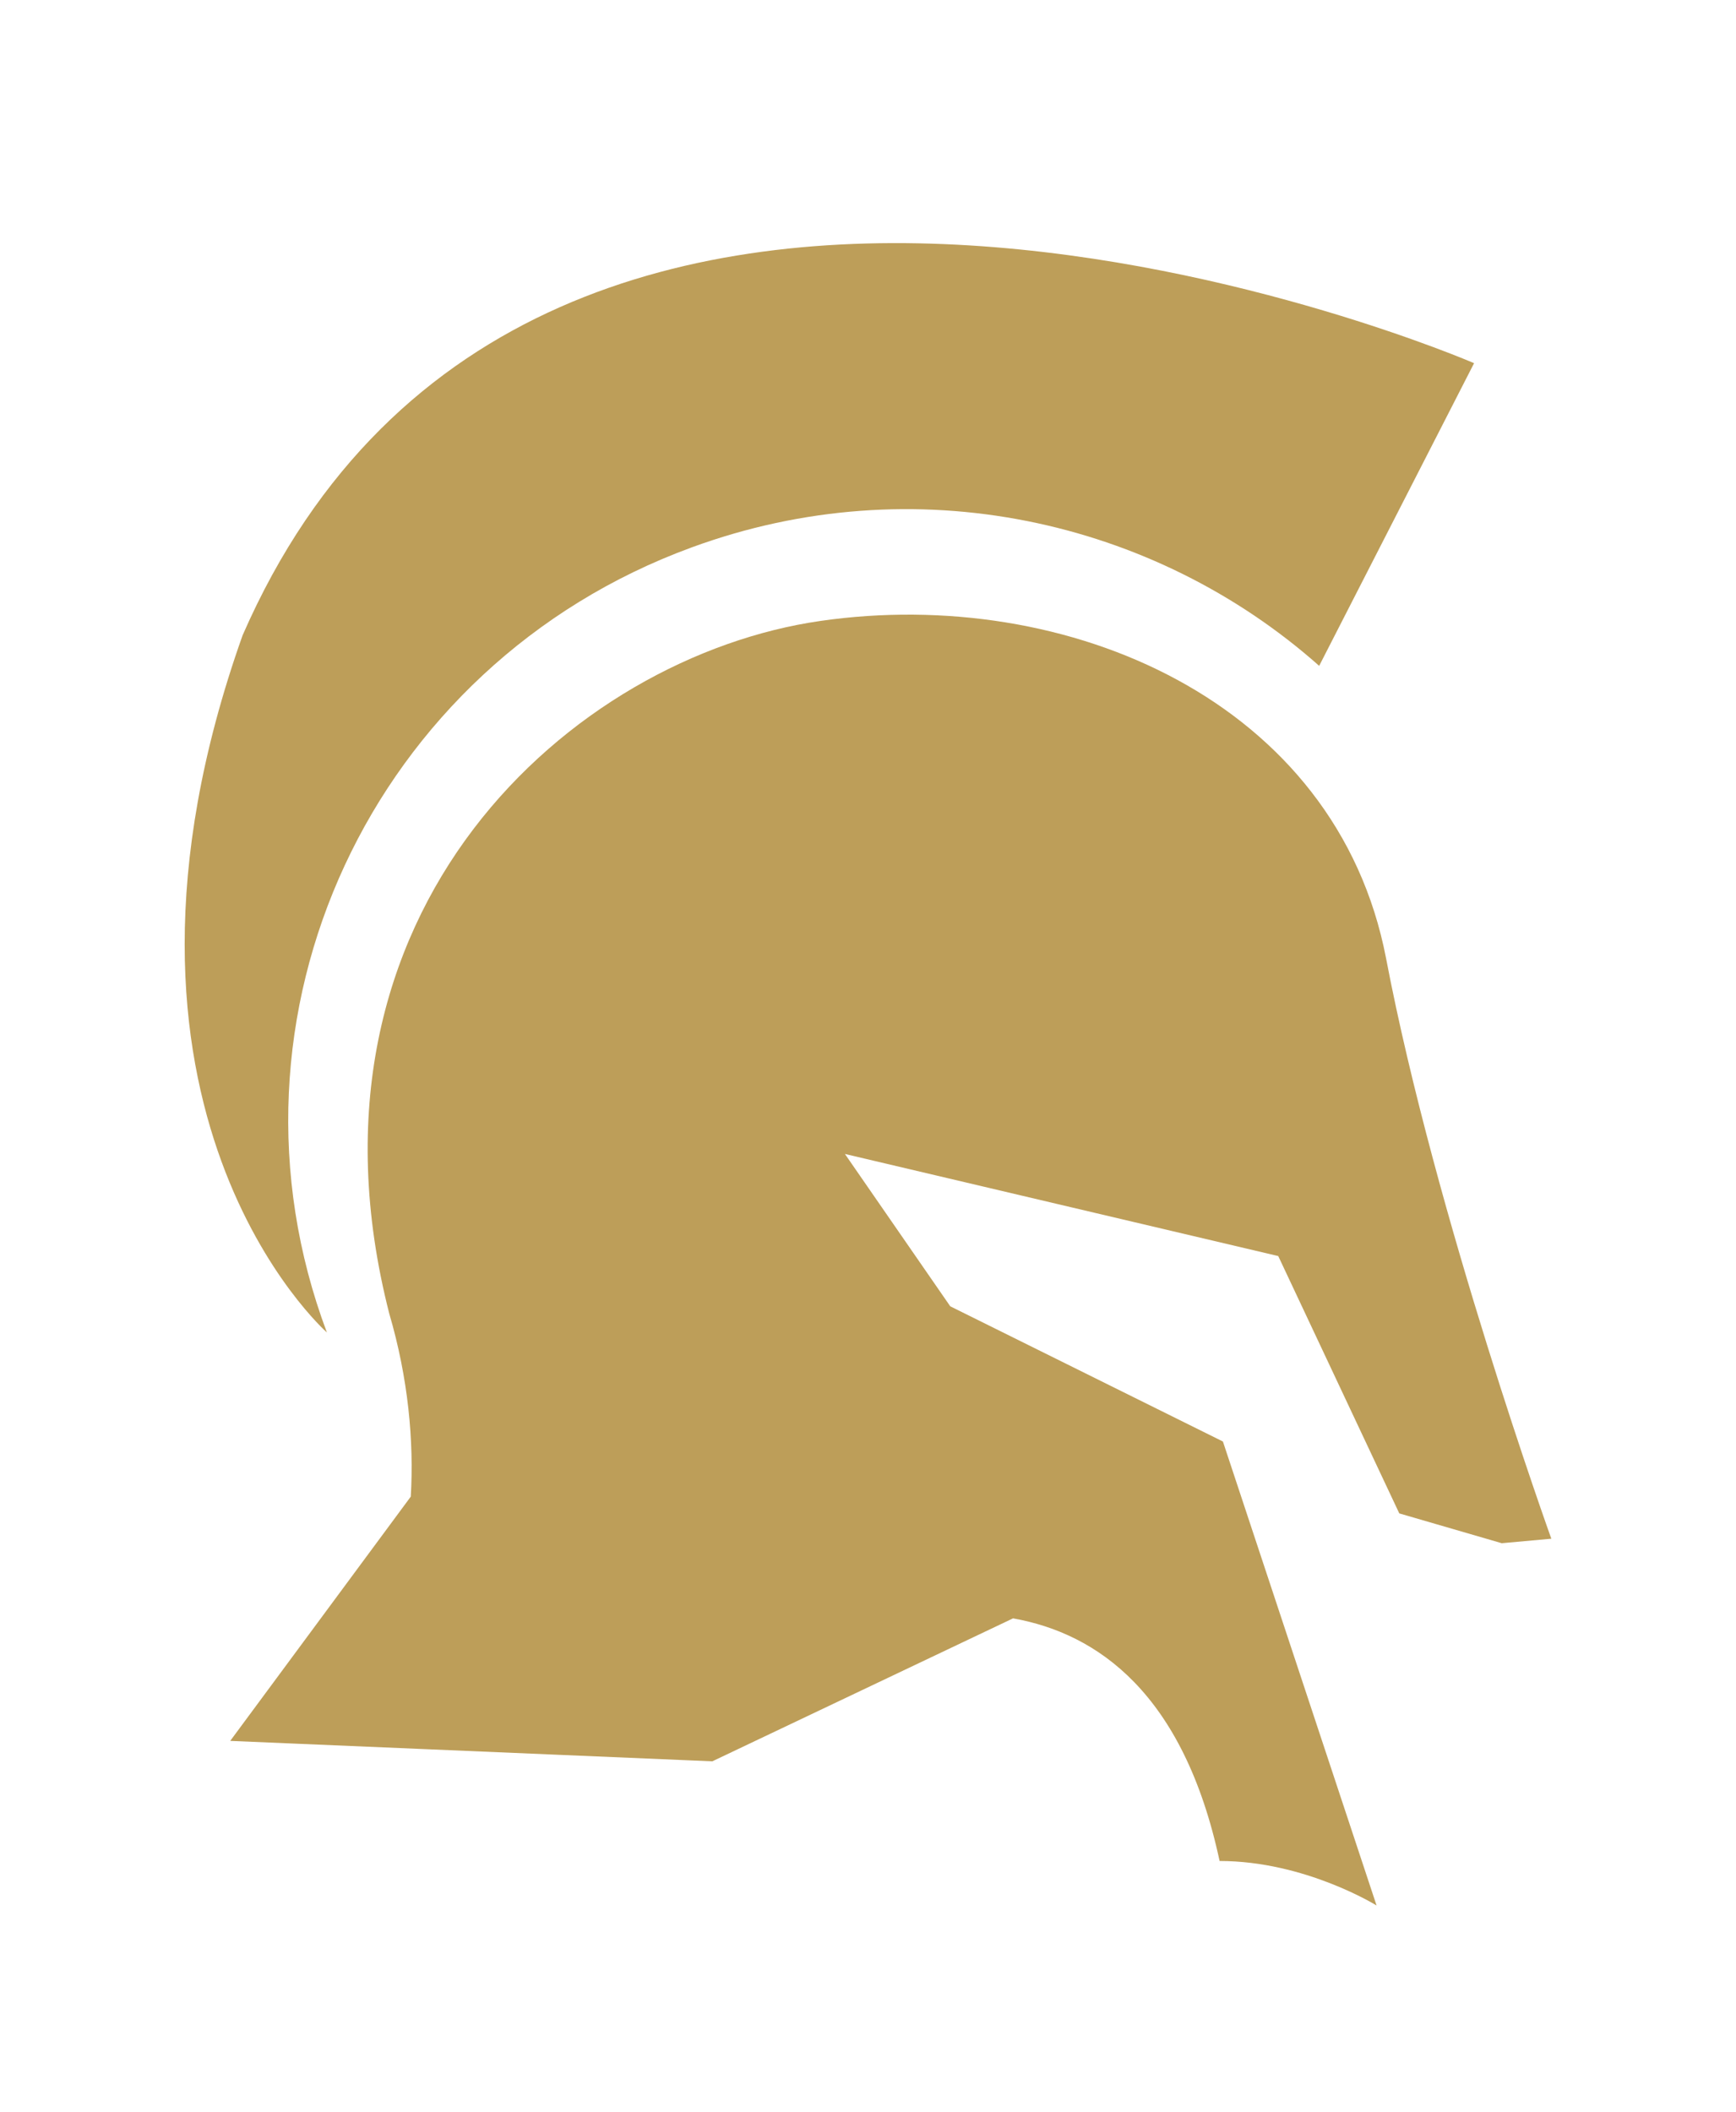 <svg width="37" height="45" viewBox="0 0 47 47" fill="none" xmlns="http://www.w3.org/2000/svg">
<g transform="translate(5, 1.5)">
    <path d="M32.526 19.36C31.184 12.394 23.892 9.265 17.215 10.227C10.516 11.189 2.743 18.044 5.539 28.979C6.053 30.726 6.21 32.44 6.121 33.932L1.233 40.544L14.285 41.097L22.427 37.227C24.72 37.636 27.046 39.262 28.019 43.795C30.334 43.795 32.269 45 32.269 45L28.109 32.44L20.727 28.78L17.875 24.656L29.607 27.42L32.884 34.386L35.658 35.193L37 35.071C37 35.071 33.857 26.337 32.526 19.36Z" fill="#bd9e59"/>
    <path d="M3.85 29.488C0.64 20.93 5.058 11.41 13.726 8.237C19.754 6.026 26.241 7.474 30.715 11.443L34.909 3.25C34.909 3.25 9.576 -7.707 1.569 10.614C-2.995 23.451 3.85 29.488 3.85 29.488Z" fill="#bd9e59"/>
</g>
</svg>
